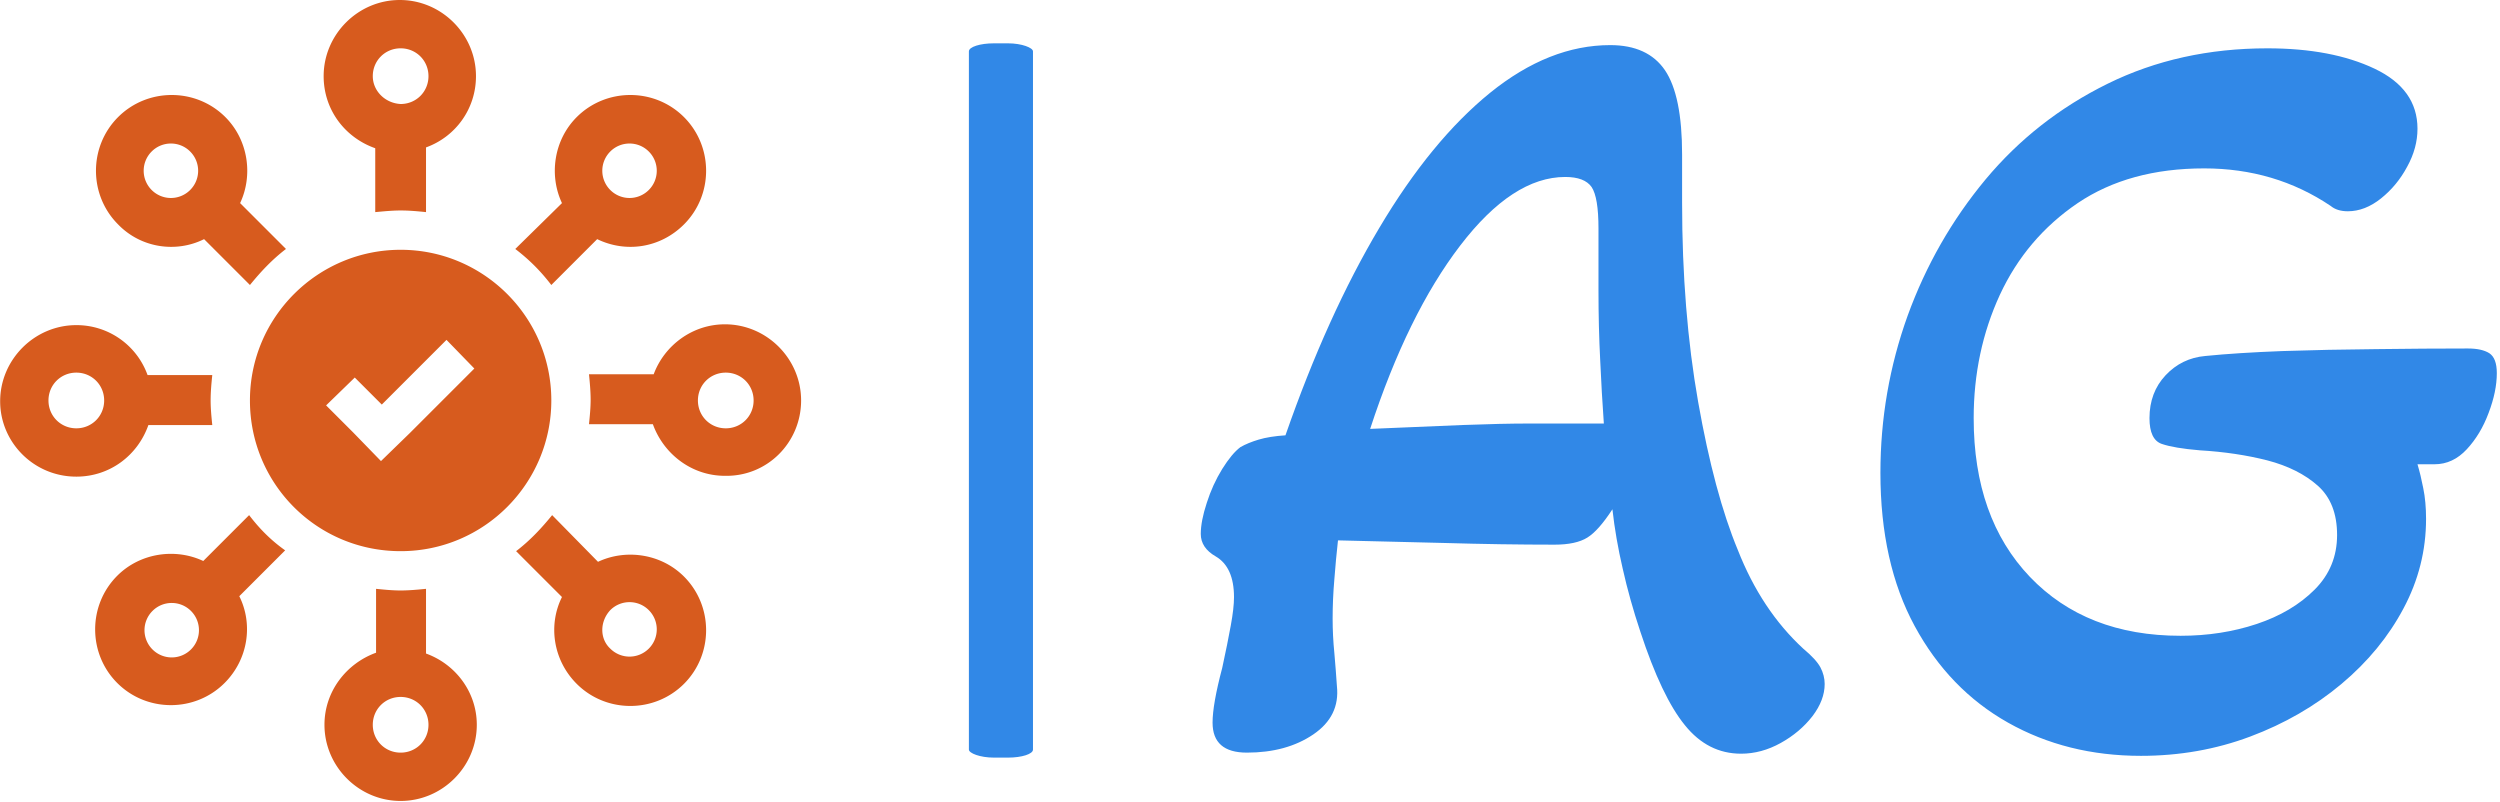 <svg xmlns="http://www.w3.org/2000/svg" version="1.1" xmlns:xlink="http://www.w3.org/1999/xlink" xmlns:svgjs="http://svgjs.dev/svgjs" width="1500" height="481" viewBox="0 0 1500 481"><g transform="matrix(1,0,0,1,-0.909,-0.215)"><svg viewBox="0 0 396 127" data-background-color="#ffffff" preserveAspectRatio="xMidYMid meet" height="481" width="1500" xmlns="http://www.w3.org/2000/svg" xmlns:xlink="http://www.w3.org/1999/xlink"><g id="tight-bounds" transform="matrix(1,0,0,1,0.24,0.057)"><svg viewBox="0 0 395.52 126.887" height="126.887" width="395.52"><g><svg viewBox="0 0 761.92 244.431" height="126.887" width="395.52"><g><rect width="19.56" height="217.983" x="295.636" y="13.224" fill="#3188e7" opacity="1" stroke-width="0" stroke="transparent" fill-opacity="1" class="rect-yte-0" data-fill-palette-color="primary" rx="1%" id="yte-0" data-palette-color="#3188e7"></rect></g><g transform="matrix(1,0,0,1,366.4,13.767)"><svg viewBox="0 0 395.52 216.898" height="216.898" width="395.52"><g id="textblocktransform"><svg viewBox="0 0 395.52 216.898" height="216.898" width="395.52" id="textblock"><g><svg viewBox="0 0 395.52 216.898" height="216.898" width="395.52"><g transform="matrix(1,0,0,1,0,0)"><svg width="395.52" viewBox="0.5 -32.5 60.45 33.15" height="216.898" data-palette-color="#3188e7"><g class="wordmark-text-0" data-fill-palette-color="primary" id="text-0"><path d="M25.7 0.55L25.7 0.55Q24.15 0.55 23.08-0.78 22-2.1 21-5.15L21-5.15Q20.5-6.65 20.18-8.08 19.85-9.5 19.7-10.85L19.7-10.85Q19.05-9.85 18.53-9.53 18-9.2 17-9.2L17-9.2Q14.55-9.2 11.8-9.28 9.05-9.35 6.9-9.4L6.9-9.4Q6.8-8.5 6.73-7.58 6.65-6.65 6.65-5.75L6.65-5.75Q6.65-4.95 6.73-4.15 6.8-3.35 6.85-2.6L6.85-2.6Q7-1.2 5.75-0.35 4.5 0.5 2.65 0.5L2.65 0.5Q1.05 0.5 1.05-0.9L1.05-0.9Q1.05-1.75 1.5-3.45L1.5-3.45Q1.75-4.6 1.9-5.43 2.05-6.25 2.05-6.75L2.05-6.75Q2.05-8.15 1.2-8.65L1.2-8.65Q0.5-9.05 0.5-9.7L0.5-9.7Q0.5-10.3 0.78-11.15 1.05-12 1.5-12.73 1.95-13.45 2.35-13.75L2.35-13.75Q2.7-13.95 3.2-14.1 3.7-14.25 4.45-14.3L4.45-14.3Q6.4-19.9 8.83-23.98 11.25-28.05 14-30.28 16.75-32.5 19.6-32.5L19.6-32.5Q21.35-32.5 22.15-31.33 22.95-30.15 22.95-27.4L22.95-27.4 22.95-25.15Q22.95-20.1 23.7-15.85 24.45-11.6 25.55-8.95L25.55-8.95Q26.65-6.15 28.6-4.35L28.6-4.35Q29.2-3.85 29.4-3.48 29.6-3.1 29.6-2.7L29.6-2.7Q29.6-1.95 29.03-1.2 28.45-0.45 27.55 0.05 26.65 0.55 25.7 0.55ZM8.4-14.6L8.4-14.6Q10.85-14.7 12.7-14.78 14.55-14.85 15.8-14.85L15.8-14.85 19.3-14.85Q19.2-16.25 19.13-17.8 19.05-19.35 19.05-21.05L19.05-21.05 19.05-23.95Q19.05-25.4 18.73-25.88 18.4-26.35 17.5-26.35L17.5-26.35Q15.05-26.35 12.6-23.15 10.15-19.95 8.4-14.6ZM44.35 0.65L44.35 0.65Q40.9 0.65 38.15-0.9 35.4-2.45 33.8-5.4 32.2-8.35 32.2-12.55L32.2-12.55Q32.2-16.35 33.47-19.88 34.75-23.4 37.1-26.23 39.45-29.05 42.8-30.7 46.15-32.35 50.25-32.35L50.25-32.35Q53.25-32.35 55.25-31.4 57.25-30.45 57.25-28.6L57.25-28.6Q57.25-27.7 56.77-26.83 56.3-25.95 55.55-25.35 54.8-24.75 54-24.75L54-24.75Q53.5-24.75 53.2-25L53.2-25Q50.6-26.75 47.3-26.75L47.3-26.75Q43.8-26.75 41.4-25.13 39-23.5 37.77-20.85 36.55-18.2 36.55-15.1L36.55-15.1Q36.55-10.45 39.17-7.7 41.8-4.95 46.2-4.95L46.2-4.95Q48.1-4.95 49.75-5.5 51.4-6.05 52.45-7.1 53.5-8.15 53.5-9.65L53.5-9.65Q53.5-11.15 52.6-11.95 51.7-12.75 50.25-13.13 48.8-13.5 47.1-13.6L47.1-13.6Q45.9-13.7 45.32-13.9 44.75-14.1 44.75-15.1L44.75-15.1Q44.75-16.3 45.5-17.1 46.25-17.9 47.35-18L47.35-18Q48.85-18.15 50.95-18.23 53.05-18.3 55.32-18.32 57.6-18.35 59.6-18.35L59.6-18.35Q60.25-18.35 60.6-18.13 60.95-17.9 60.95-17.2L60.95-17.2Q60.95-16.35 60.57-15.35 60.2-14.35 59.55-13.65 58.9-12.95 58.05-12.95L58.05-12.95 57.25-12.95Q57.4-12.45 57.52-11.83 57.65-11.2 57.65-10.4L57.65-10.4Q57.65-8.2 56.6-6.23 55.55-4.25 53.7-2.7 51.85-1.15 49.45-0.25 47.05 0.65 44.35 0.65Z" fill="#3188e7" data-fill-palette-color="primary"></path></g></svg></g></svg></g></svg></g></svg></g><g><svg viewBox="0 0 244.431 244.431" height="244.431" width="244.431"><g><svg xmlns="http://www.w3.org/2000/svg" xmlns:xlink="http://www.w3.org/1999/xlink" version="1.1" x="0" y="0" viewBox="1.1 1.1 97.8 97.8" enable-background="new 0 0 100 100" xml:space="preserve" height="244.431" width="244.431" class="icon-icon-0" data-fill-palette-color="accent" id="icon-0"><path d="M68.4 35.9L74 30.3C77.5 32 81.7 31.4 84.6 28.5 88.2 24.9 88.2 19 84.6 15.4S75.1 11.8 71.5 15.4C68.7 18.2 68.1 22.5 69.7 25.9L64 31.5C65.7 32.8 67.1 34.2 68.4 35.9M75.6 19.6C76.9 18.3 79 18.3 80.3 19.6S81.6 23 80.3 24.3A3.32 3.32 0 0 1 75.6 24.3 3.32 3.32 0 0 1 75.6 19.6M50 26.8C51.1 26.8 52.1 26.9 53.1 27V19.1C56.7 17.8 59.2 14.4 59.2 10.4 59.2 5.3 55 1.1 49.9 1.1S40.6 5.3 40.6 10.4C40.6 14.5 43.2 17.9 46.9 19.2V27C48 26.9 49 26.8 50 26.8M46.6 10.4C46.6 8.5 48.1 7 50 7S53.4 8.5 53.4 10.4 51.9 13.8 50 13.8C48.1 13.7 46.6 12.2 46.6 10.4M98.9 50C98.9 44.9 94.7 40.7 89.6 40.7 85.6 40.7 82.2 43.3 80.9 46.8H73C73.1 47.8 73.2 48.9 73.2 49.9S73.1 51.9 73 52.9H80.8C82.1 56.5 85.5 59.2 89.6 59.2 94.8 59.3 98.9 55.1 98.9 50M86.3 50C86.3 48.1 87.8 46.6 89.7 46.6S93.1 48.1 93.1 50 91.6 53.4 89.7 53.4 86.3 51.9 86.3 50M26 30.3L31.6 35.9C32.9 34.3 34.3 32.8 36 31.5L30.4 25.9C32 22.5 31.4 18.2 28.6 15.4 25 11.8 19.1 11.8 15.5 15.4S11.9 24.9 15.5 28.5C18.3 31.4 22.6 32 26 30.3M19.6 19.6C20.9 18.3 23 18.3 24.3 19.6S25.6 23 24.3 24.3A3.32 3.32 0 0 1 19.6 24.3 3.32 3.32 0 0 1 19.6 19.6M71.5 84.6C75.1 88.2 81 88.2 84.6 84.6S88.2 75.1 84.6 71.5C81.8 68.7 77.5 68.1 74.1 69.7L68.5 64C67.2 65.6 65.8 67.1 64.1 68.4L69.7 74C68 77.4 68.6 81.7 71.5 84.6M75.6 75.6C76.9 74.3 79 74.3 80.3 75.6S81.6 79 80.3 80.3A3.32 3.32 0 0 1 75.6 80.3C74.3 79.1 74.3 77 75.6 75.6M10.4 59.3C14.5 59.3 17.9 56.7 19.2 53H27C26.9 52 26.8 51 26.8 50 26.8 48.9 26.9 47.9 27 46.9H19.1A9.21 9.21 0 0 0 10.4 40.8C5.3 40.8 1.1 45 1.1 50.1 1.1 55.1 5.2 59.3 10.4 59.3M10.4 46.6C12.3 46.6 13.8 48.1 13.8 50S12.3 53.4 10.4 53.4 7 51.9 7 50 8.5 46.6 10.4 46.6M53.1 80.9V73C52.1 73.1 51 73.2 50 73.2S48 73.1 47 73V80.8C43.4 82.1 40.7 85.5 40.7 89.6 40.7 94.7 44.9 98.9 50 98.9S59.3 94.7 59.3 89.6C59.3 85.6 56.7 82.2 53.1 80.9M50 93C48.1 93 46.6 91.5 46.6 89.6S48.1 86.2 50 86.2 53.4 87.7 53.4 89.6 51.9 93 50 93M31.5 64L25.9 69.6C22.5 68 18.2 68.6 15.4 71.4 11.8 75 11.8 80.9 15.4 84.5S24.9 88.1 28.5 84.5C31.4 81.6 32 77.3 30.3 73.9L35.9 68.3C34.2 67.1 32.8 65.7 31.5 64M24.4 80.4A3.32 3.32 0 0 1 19.7 80.4 3.32 3.32 0 0 1 19.7 75.7C21 74.4 23.1 74.4 24.4 75.7S25.7 79.1 24.4 80.4M50 68.4C60.2 68.4 68.4 60.1 68.4 50 68.4 39.8 60.1 31.6 50 31.6S31.6 39.8 31.6 50 39.8 68.4 50 68.4M44.4 47.2L47.7 50.5 55.6 42.6 59 46.1 51.1 54 47.6 57.4 44.2 53.9 40.9 50.6z" fill="#d75b1e" data-fill-palette-color="accent"></path></svg></g></svg></g></svg></g><defs></defs></svg><rect width="395.52" height="126.887" fill="none" stroke="none" visibility="hidden"></rect></g></svg></g></svg>